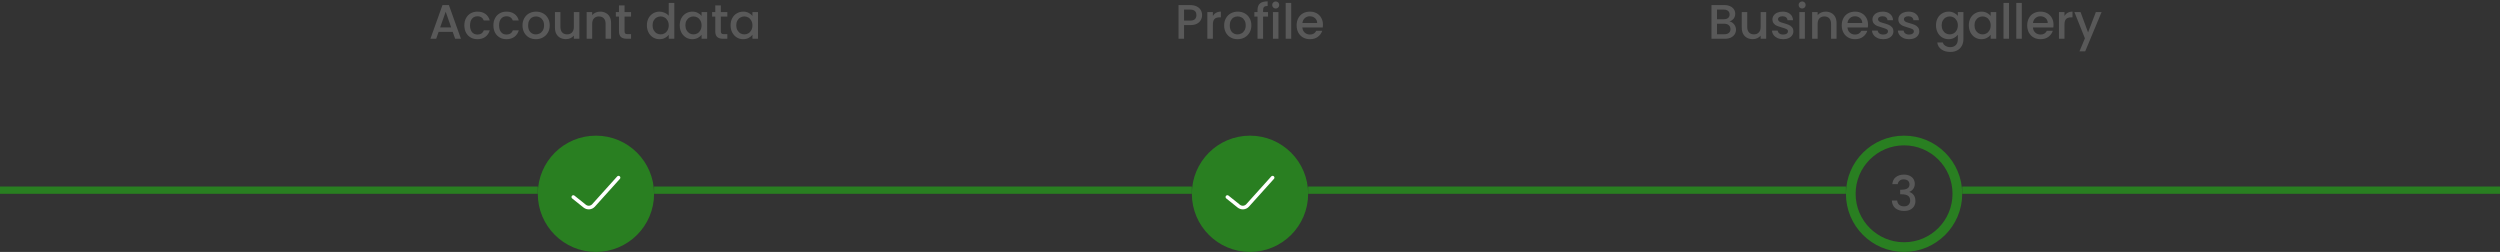 <svg width="1032" height="104" viewBox="0 0 1032 104" fill="none" xmlns="http://www.w3.org/2000/svg">
<rect x="0" y="0" width="1032" height="104" fill="#333333" stroke="none"/>
<circle cx="246" cy="80" r="22" fill="#297F21" stroke="#297F21" stroke-width="4"/>
<path d="M236.664 81.333L241.366 85.095C242.469 85.977 244.069 85.847 245.014 84.796L255.331 73.333" stroke="white" stroke-width="1.5" stroke-linecap="round" stroke-linejoin="round"/>
<path d="M186.88 13.16H181.06L180.06 16H177.68L182.66 2.08H185.3L190.28 16H187.88L186.88 13.16ZM186.24 11.3L183.98 4.84L181.7 11.3H186.24ZM191.685 10.48C191.685 9.347 191.912 8.353 192.365 7.5C192.832 6.633 193.472 5.967 194.285 5.5C195.099 5.033 196.032 4.8 197.085 4.8C198.419 4.8 199.519 5.12 200.385 5.76C201.265 6.387 201.859 7.287 202.165 8.46H199.705C199.505 7.913 199.185 7.487 198.745 7.18C198.305 6.873 197.752 6.72 197.085 6.72C196.152 6.72 195.405 7.053 194.845 7.72C194.299 8.373 194.025 9.293 194.025 10.48C194.025 11.667 194.299 12.593 194.845 13.26C195.405 13.927 196.152 14.26 197.085 14.26C198.405 14.26 199.279 13.68 199.705 12.52H202.165C201.845 13.64 201.245 14.533 200.365 15.2C199.485 15.853 198.392 16.18 197.085 16.18C196.032 16.18 195.099 15.947 194.285 15.48C193.472 15 192.832 14.333 192.365 13.48C191.912 12.613 191.685 11.613 191.685 10.48ZM203.678 10.48C203.678 9.347 203.904 8.353 204.358 7.5C204.824 6.633 205.464 5.967 206.278 5.5C207.091 5.033 208.024 4.8 209.078 4.8C210.411 4.8 211.511 5.12 212.378 5.76C213.258 6.387 213.851 7.287 214.158 8.46H211.698C211.498 7.913 211.178 7.487 210.738 7.18C210.298 6.873 209.744 6.72 209.078 6.72C208.144 6.72 207.398 7.053 206.838 7.72C206.291 8.373 206.018 9.293 206.018 10.48C206.018 11.667 206.291 12.593 206.838 13.26C207.398 13.927 208.144 14.26 209.078 14.26C210.398 14.26 211.271 13.68 211.698 12.52H214.158C213.838 13.64 213.238 14.533 212.358 15.2C211.478 15.853 210.384 16.18 209.078 16.18C208.024 16.18 207.091 15.947 206.278 15.48C205.464 15 204.824 14.333 204.358 13.48C203.904 12.613 203.678 11.613 203.678 10.48ZM221.21 16.18C220.17 16.18 219.23 15.947 218.39 15.48C217.55 15 216.89 14.333 216.41 13.48C215.93 12.613 215.69 11.613 215.69 10.48C215.69 9.36 215.936 8.367 216.43 7.5C216.923 6.633 217.596 5.967 218.45 5.5C219.303 5.033 220.256 4.8 221.31 4.8C222.363 4.8 223.316 5.033 224.17 5.5C225.023 5.967 225.696 6.633 226.19 7.5C226.683 8.367 226.93 9.36 226.93 10.48C226.93 11.6 226.676 12.593 226.17 13.46C225.663 14.327 224.97 15 224.09 15.48C223.223 15.947 222.263 16.18 221.21 16.18ZM221.21 14.2C221.796 14.2 222.343 14.06 222.85 13.78C223.37 13.5 223.79 13.08 224.11 12.52C224.43 11.96 224.59 11.28 224.59 10.48C224.59 9.68 224.436 9.007 224.13 8.46C223.823 7.9 223.416 7.48 222.91 7.2C222.403 6.92 221.856 6.78 221.27 6.78C220.683 6.78 220.136 6.92 219.63 7.2C219.136 7.48 218.743 7.9 218.45 8.46C218.156 9.007 218.01 9.68 218.01 10.48C218.01 11.667 218.31 12.587 218.91 13.24C219.523 13.88 220.29 14.2 221.21 14.2ZM239.164 4.98V16H236.884V14.7C236.524 15.153 236.05 15.513 235.464 15.78C234.89 16.033 234.277 16.16 233.624 16.16C232.757 16.16 231.977 15.98 231.284 15.62C230.604 15.26 230.064 14.727 229.664 14.02C229.277 13.313 229.084 12.46 229.084 11.46V4.98H231.344V11.12C231.344 12.107 231.59 12.867 232.084 13.4C232.577 13.92 233.25 14.18 234.104 14.18C234.957 14.18 235.63 13.92 236.124 13.4C236.63 12.867 236.884 12.107 236.884 11.12V4.98H239.164ZM247.732 4.8C248.599 4.8 249.372 4.98 250.052 5.34C250.745 5.7 251.285 6.233 251.672 6.94C252.059 7.647 252.252 8.5 252.252 9.5V16H249.992V9.84C249.992 8.853 249.745 8.1 249.252 7.58C248.759 7.047 248.085 6.78 247.232 6.78C246.379 6.78 245.699 7.047 245.192 7.58C244.699 8.1 244.452 8.853 244.452 9.84V16H242.172V4.98H244.452V6.24C244.825 5.787 245.299 5.433 245.872 5.18C246.459 4.927 247.079 4.8 247.732 4.8ZM257.82 6.84V12.94C257.82 13.353 257.913 13.653 258.1 13.84C258.3 14.013 258.633 14.1 259.1 14.1H260.5V16H258.7C257.673 16 256.887 15.76 256.34 15.28C255.793 14.8 255.52 14.02 255.52 12.94V6.84H254.22V4.98H255.52V2.24H257.82V4.98H260.5V6.84H257.82ZM267.037 10.44C267.037 9.333 267.264 8.353 267.717 7.5C268.184 6.647 268.81 5.987 269.597 5.52C270.397 5.04 271.284 4.8 272.257 4.8C272.977 4.8 273.684 4.96 274.377 5.28C275.084 5.587 275.644 6 276.057 6.52V1.2H278.357V16H276.057V14.34C275.684 14.873 275.164 15.313 274.497 15.66C273.844 16.007 273.09 16.18 272.237 16.18C271.277 16.18 270.397 15.94 269.597 15.46C268.81 14.967 268.184 14.287 267.717 13.42C267.264 12.54 267.037 11.547 267.037 10.44ZM276.057 10.48C276.057 9.72 275.897 9.06 275.577 8.5C275.27 7.94 274.864 7.513 274.357 7.22C273.85 6.927 273.304 6.78 272.717 6.78C272.13 6.78 271.584 6.927 271.077 7.22C270.57 7.5 270.157 7.92 269.837 8.48C269.53 9.027 269.377 9.68 269.377 10.44C269.377 11.2 269.53 11.867 269.837 12.44C270.157 13.013 270.57 13.453 271.077 13.76C271.597 14.053 272.144 14.2 272.717 14.2C273.304 14.2 273.85 14.053 274.357 13.76C274.864 13.467 275.27 13.04 275.577 12.48C275.897 11.907 276.057 11.24 276.057 10.48ZM280.592 10.44C280.592 9.333 280.818 8.353 281.272 7.5C281.738 6.647 282.365 5.987 283.152 5.52C283.952 5.04 284.832 4.8 285.792 4.8C286.658 4.8 287.412 4.973 288.052 5.32C288.705 5.653 289.225 6.073 289.612 6.58V4.98H291.912V16H289.612V14.36C289.225 14.88 288.698 15.313 288.032 15.66C287.365 16.007 286.605 16.18 285.752 16.18C284.805 16.18 283.938 15.94 283.152 15.46C282.365 14.967 281.738 14.287 281.272 13.42C280.818 12.54 280.592 11.547 280.592 10.44ZM289.612 10.48C289.612 9.72 289.452 9.06 289.132 8.5C288.825 7.94 288.418 7.513 287.912 7.22C287.405 6.927 286.858 6.78 286.272 6.78C285.685 6.78 285.138 6.927 284.632 7.22C284.125 7.5 283.712 7.92 283.392 8.48C283.085 9.027 282.932 9.68 282.932 10.44C282.932 11.2 283.085 11.867 283.392 12.44C283.712 13.013 284.125 13.453 284.632 13.76C285.152 14.053 285.698 14.2 286.272 14.2C286.858 14.2 287.405 14.053 287.912 13.76C288.418 13.467 288.825 13.04 289.132 12.48C289.452 11.907 289.612 11.24 289.612 10.48ZM297.566 6.84V12.94C297.566 13.353 297.66 13.653 297.846 13.84C298.046 14.013 298.38 14.1 298.846 14.1H300.246V16H298.446C297.42 16 296.633 15.76 296.086 15.28C295.54 14.8 295.266 14.02 295.266 12.94V6.84H293.966V4.98H295.266V2.24H297.566V4.98H300.246V6.84H297.566ZM301.588 10.44C301.588 9.333 301.814 8.353 302.268 7.5C302.734 6.647 303.361 5.987 304.148 5.52C304.948 5.04 305.828 4.8 306.788 4.8C307.654 4.8 308.408 4.973 309.048 5.32C309.701 5.653 310.221 6.073 310.608 6.58V4.98H312.908V16H310.608V14.36C310.221 14.88 309.694 15.313 309.028 15.66C308.361 16.007 307.601 16.18 306.748 16.18C305.801 16.18 304.934 15.94 304.148 15.46C303.361 14.967 302.734 14.287 302.268 13.42C301.814 12.54 301.588 11.547 301.588 10.44ZM310.608 10.48C310.608 9.72 310.448 9.06 310.128 8.5C309.821 7.94 309.414 7.513 308.908 7.22C308.401 6.927 307.854 6.78 307.268 6.78C306.681 6.78 306.134 6.927 305.628 7.22C305.121 7.5 304.708 7.92 304.388 8.48C304.081 9.027 303.928 9.68 303.928 10.44C303.928 11.2 304.081 11.867 304.388 12.44C304.708 13.013 305.121 13.453 305.628 13.76C306.148 14.053 306.694 14.2 307.268 14.2C307.854 14.2 308.401 14.053 308.908 13.76C309.414 13.467 309.821 13.04 310.128 12.48C310.448 11.907 310.608 11.24 310.608 10.48Z" fill="#595959"/>
<path d="M496.22 6.24C496.22 6.947 496.053 7.613 495.72 8.24C495.387 8.867 494.853 9.38 494.12 9.78C493.387 10.167 492.447 10.36 491.3 10.36H488.78V16H486.5V2.1H491.3C492.367 2.1 493.267 2.287 494 2.66C494.747 3.02 495.3 3.513 495.66 4.14C496.033 4.767 496.22 5.467 496.22 6.24ZM491.3 8.5C492.167 8.5 492.813 8.307 493.24 7.92C493.667 7.52 493.88 6.96 493.88 6.24C493.88 4.72 493.02 3.96 491.3 3.96H488.78V8.5H491.3ZM500.675 6.58C501.008 6.02 501.448 5.587 501.995 5.28C502.555 4.96 503.215 4.8 503.975 4.8V7.16H503.395C502.501 7.16 501.821 7.387 501.355 7.84C500.901 8.293 500.675 9.08 500.675 10.2V16H498.395V4.98H500.675V6.58ZM510.85 16.18C509.81 16.18 508.87 15.947 508.03 15.48C507.19 15 506.53 14.333 506.05 13.48C505.57 12.613 505.33 11.613 505.33 10.48C505.33 9.36 505.577 8.367 506.07 7.5C506.564 6.633 507.237 5.967 508.09 5.5C508.944 5.033 509.897 4.8 510.95 4.8C512.004 4.8 512.957 5.033 513.81 5.5C514.664 5.967 515.337 6.633 515.83 7.5C516.324 8.367 516.57 9.36 516.57 10.48C516.57 11.6 516.317 12.593 515.81 13.46C515.304 14.327 514.61 15 513.73 15.48C512.864 15.947 511.904 16.18 510.85 16.18ZM510.85 14.2C511.437 14.2 511.984 14.06 512.49 13.78C513.01 13.5 513.43 13.08 513.75 12.52C514.07 11.96 514.23 11.28 514.23 10.48C514.23 9.68 514.077 9.007 513.77 8.46C513.464 7.9 513.057 7.48 512.55 7.2C512.044 6.92 511.497 6.78 510.91 6.78C510.324 6.78 509.777 6.92 509.27 7.2C508.777 7.48 508.384 7.9 508.09 8.46C507.797 9.007 507.65 9.68 507.65 10.48C507.65 11.667 507.95 12.587 508.55 13.24C509.164 13.88 509.93 14.2 510.85 14.2ZM523.444 6.84H521.404V16H519.104V6.84H517.804V4.98H519.104V4.2C519.104 2.933 519.438 2.013 520.104 1.44C520.784 0.853 521.844 0.56 523.284 0.56V2.46C522.591 2.46 522.104 2.593 521.824 2.86C521.544 3.113 521.404 3.56 521.404 4.2V4.98H523.444V6.84ZM526.625 3.52C526.212 3.52 525.865 3.38 525.585 3.1C525.305 2.82 525.165 2.473 525.165 2.06C525.165 1.647 525.305 1.3 525.585 1.02C525.865 0.74 526.212 0.6 526.625 0.6C527.025 0.6 527.365 0.74 527.645 1.02C527.925 1.3 528.065 1.647 528.065 2.06C528.065 2.473 527.925 2.82 527.645 3.1C527.365 3.38 527.025 3.52 526.625 3.52ZM527.745 4.98V16H525.465V4.98H527.745ZM533.018 1.2V16H530.738V1.2H533.018ZM546.112 10.22C546.112 10.633 546.085 11.007 546.032 11.34H537.612C537.678 12.22 538.005 12.927 538.592 13.46C539.178 13.993 539.898 14.26 540.752 14.26C541.978 14.26 542.845 13.747 543.352 12.72H545.812C545.478 13.733 544.872 14.567 543.992 15.22C543.125 15.86 542.045 16.18 540.752 16.18C539.698 16.18 538.752 15.947 537.912 15.48C537.085 15 536.432 14.333 535.952 13.48C535.485 12.613 535.252 11.613 535.252 10.48C535.252 9.347 535.478 8.353 535.932 7.5C536.398 6.633 537.045 5.967 537.872 5.5C538.712 5.033 539.672 4.8 540.752 4.8C541.792 4.8 542.718 5.027 543.532 5.48C544.345 5.933 544.978 6.573 545.432 7.4C545.885 8.213 546.112 9.153 546.112 10.22ZM543.732 9.5C543.718 8.66 543.418 7.987 542.832 7.48C542.245 6.973 541.518 6.72 540.652 6.72C539.865 6.72 539.192 6.973 538.632 7.48C538.072 7.973 537.738 8.647 537.632 9.5H543.732Z" fill="#595959"/>
<path d="M713.94 8.86C714.687 8.993 715.32 9.387 715.84 10.04C716.36 10.693 716.62 11.433 716.62 12.26C716.62 12.967 716.433 13.607 716.06 14.18C715.7 14.74 715.173 15.187 714.48 15.52C713.787 15.84 712.98 16 712.06 16H706.5V2.1H711.8C712.747 2.1 713.56 2.26 714.24 2.58C714.92 2.9 715.433 3.333 715.78 3.88C716.127 4.413 716.3 5.013 716.3 5.68C716.3 6.48 716.087 7.147 715.66 7.68C715.233 8.213 714.66 8.607 713.94 8.86ZM708.78 7.94H711.6C712.347 7.94 712.927 7.773 713.34 7.44C713.767 7.093 713.98 6.6 713.98 5.96C713.98 5.333 713.767 4.847 713.34 4.5C712.927 4.14 712.347 3.96 711.6 3.96H708.78V7.94ZM711.86 14.14C712.633 14.14 713.24 13.953 713.68 13.58C714.12 13.207 714.34 12.687 714.34 12.02C714.34 11.34 714.107 10.8 713.64 10.4C713.173 10 712.553 9.8 711.78 9.8H708.78V14.14H711.86ZM729.078 4.98V16H726.798V14.7C726.438 15.153 725.964 15.513 725.378 15.78C724.804 16.033 724.191 16.16 723.538 16.16C722.671 16.16 721.891 15.98 721.198 15.62C720.518 15.26 719.978 14.727 719.578 14.02C719.191 13.313 718.998 12.46 718.998 11.46V4.98H721.258V11.12C721.258 12.107 721.504 12.867 721.998 13.4C722.491 13.92 723.164 14.18 724.018 14.18C724.871 14.18 725.544 13.92 726.038 13.4C726.544 12.867 726.798 12.107 726.798 11.12V4.98H729.078ZM736.086 16.18C735.219 16.18 734.439 16.027 733.746 15.72C733.066 15.4 732.526 14.973 732.126 14.44C731.726 13.893 731.513 13.287 731.486 12.62H733.846C733.886 13.087 734.106 13.48 734.506 13.8C734.919 14.107 735.433 14.26 736.046 14.26C736.686 14.26 737.179 14.14 737.526 13.9C737.886 13.647 738.066 13.327 738.066 12.94C738.066 12.527 737.866 12.22 737.466 12.02C737.079 11.82 736.459 11.6 735.606 11.36C734.779 11.133 734.106 10.913 733.586 10.7C733.066 10.487 732.613 10.16 732.226 9.72C731.853 9.28 731.666 8.7 731.666 7.98C731.666 7.393 731.839 6.86 732.186 6.38C732.533 5.887 733.026 5.5 733.666 5.22C734.319 4.94 735.066 4.8 735.906 4.8C737.159 4.8 738.166 5.12 738.926 5.76C739.699 6.387 740.113 7.247 740.166 8.34H737.886C737.846 7.847 737.646 7.453 737.286 7.16C736.926 6.867 736.439 6.72 735.826 6.72C735.226 6.72 734.766 6.833 734.446 7.06C734.126 7.287 733.966 7.587 733.966 7.96C733.966 8.253 734.073 8.5 734.286 8.7C734.499 8.9 734.759 9.06 735.066 9.18C735.373 9.287 735.826 9.427 736.426 9.6C737.226 9.813 737.879 10.033 738.386 10.26C738.906 10.473 739.353 10.793 739.726 11.22C740.099 11.647 740.293 12.213 740.306 12.92C740.306 13.547 740.133 14.107 739.786 14.6C739.439 15.093 738.946 15.48 738.306 15.76C737.679 16.04 736.939 16.18 736.086 16.18ZM743.93 3.52C743.516 3.52 743.17 3.38 742.89 3.1C742.61 2.82 742.47 2.473 742.47 2.06C742.47 1.647 742.61 1.3 742.89 1.02C743.17 0.74 743.516 0.6 743.93 0.6C744.33 0.6 744.67 0.74 744.95 1.02C745.23 1.3 745.37 1.647 745.37 2.06C745.37 2.473 745.23 2.82 744.95 3.1C744.67 3.38 744.33 3.52 743.93 3.52ZM745.05 4.98V16H742.77V4.98H745.05ZM753.603 4.8C754.47 4.8 755.243 4.98 755.923 5.34C756.616 5.7 757.156 6.233 757.543 6.94C757.93 7.647 758.123 8.5 758.123 9.5V16H755.863V9.84C755.863 8.853 755.616 8.1 755.123 7.58C754.63 7.047 753.956 6.78 753.103 6.78C752.25 6.78 751.57 7.047 751.063 7.58C750.57 8.1 750.323 8.853 750.323 9.84V16H748.043V4.98H750.323V6.24C750.696 5.787 751.17 5.433 751.743 5.18C752.33 4.927 752.95 4.8 753.603 4.8ZM771.131 10.22C771.131 10.633 771.105 11.007 771.051 11.34H762.631C762.698 12.22 763.025 12.927 763.611 13.46C764.198 13.993 764.918 14.26 765.771 14.26C766.998 14.26 767.865 13.747 768.371 12.72H770.831C770.498 13.733 769.891 14.567 769.011 15.22C768.145 15.86 767.065 16.18 765.771 16.18C764.718 16.18 763.771 15.947 762.931 15.48C762.105 15 761.451 14.333 760.971 13.48C760.505 12.613 760.271 11.613 760.271 10.48C760.271 9.347 760.498 8.353 760.951 7.5C761.418 6.633 762.065 5.967 762.891 5.5C763.731 5.033 764.691 4.8 765.771 4.8C766.811 4.8 767.738 5.027 768.551 5.48C769.365 5.933 769.998 6.573 770.451 7.4C770.905 8.213 771.131 9.153 771.131 10.22ZM768.751 9.5C768.738 8.66 768.438 7.987 767.851 7.48C767.265 6.973 766.538 6.72 765.671 6.72C764.885 6.72 764.211 6.973 763.651 7.48C763.091 7.973 762.758 8.647 762.651 9.5H768.751ZM777.375 16.18C776.508 16.18 775.728 16.027 775.035 15.72C774.355 15.4 773.815 14.973 773.415 14.44C773.015 13.893 772.802 13.287 772.775 12.62H775.135C775.175 13.087 775.395 13.48 775.795 13.8C776.208 14.107 776.722 14.26 777.335 14.26C777.975 14.26 778.468 14.14 778.815 13.9C779.175 13.647 779.355 13.327 779.355 12.94C779.355 12.527 779.155 12.22 778.755 12.02C778.368 11.82 777.748 11.6 776.895 11.36C776.068 11.133 775.395 10.913 774.875 10.7C774.355 10.487 773.902 10.16 773.515 9.72C773.142 9.28 772.955 8.7 772.955 7.98C772.955 7.393 773.128 6.86 773.475 6.38C773.822 5.887 774.315 5.5 774.955 5.22C775.608 4.94 776.355 4.8 777.195 4.8C778.448 4.8 779.455 5.12 780.215 5.76C780.988 6.387 781.402 7.247 781.455 8.34H779.175C779.135 7.847 778.935 7.453 778.575 7.16C778.215 6.867 777.728 6.72 777.115 6.72C776.515 6.72 776.055 6.833 775.735 7.06C775.415 7.287 775.255 7.587 775.255 7.96C775.255 8.253 775.362 8.5 775.575 8.7C775.788 8.9 776.048 9.06 776.355 9.18C776.662 9.287 777.115 9.427 777.715 9.6C778.515 9.813 779.168 10.033 779.675 10.26C780.195 10.473 780.642 10.793 781.015 11.22C781.388 11.647 781.582 12.213 781.595 12.92C781.595 13.547 781.422 14.107 781.075 14.6C780.728 15.093 780.235 15.48 779.595 15.76C778.968 16.04 778.228 16.18 777.375 16.18ZM788.059 16.18C787.192 16.18 786.412 16.027 785.719 15.72C785.039 15.4 784.499 14.973 784.099 14.44C783.699 13.893 783.485 13.287 783.459 12.62H785.819C785.859 13.087 786.079 13.48 786.479 13.8C786.892 14.107 787.405 14.26 788.019 14.26C788.659 14.26 789.152 14.14 789.499 13.9C789.859 13.647 790.039 13.327 790.039 12.94C790.039 12.527 789.839 12.22 789.439 12.02C789.052 11.82 788.432 11.6 787.579 11.36C786.752 11.133 786.079 10.913 785.559 10.7C785.039 10.487 784.585 10.16 784.199 9.72C783.825 9.28 783.639 8.7 783.639 7.98C783.639 7.393 783.812 6.86 784.159 6.38C784.505 5.887 784.999 5.5 785.639 5.22C786.292 4.94 787.039 4.8 787.879 4.8C789.132 4.8 790.139 5.12 790.899 5.76C791.672 6.387 792.085 7.247 792.139 8.34H789.859C789.819 7.847 789.619 7.453 789.259 7.16C788.899 6.867 788.412 6.72 787.799 6.72C787.199 6.72 786.739 6.833 786.419 7.06C786.099 7.287 785.939 7.587 785.939 7.96C785.939 8.253 786.045 8.5 786.259 8.7C786.472 8.9 786.732 9.06 787.039 9.18C787.345 9.287 787.799 9.427 788.399 9.6C789.199 9.813 789.852 10.033 790.359 10.26C790.879 10.473 791.325 10.793 791.699 11.22C792.072 11.647 792.265 12.213 792.279 12.92C792.279 13.547 792.105 14.107 791.759 14.6C791.412 15.093 790.919 15.48 790.279 15.76C789.652 16.04 788.912 16.18 788.059 16.18ZM804.378 4.8C805.231 4.8 805.984 4.973 806.638 5.32C807.304 5.653 807.824 6.073 808.198 6.58V4.98H810.498V16.18C810.498 17.193 810.284 18.093 809.858 18.88C809.431 19.68 808.811 20.307 807.998 20.76C807.198 21.213 806.238 21.44 805.118 21.44C803.624 21.44 802.384 21.087 801.398 20.38C800.411 19.687 799.851 18.74 799.718 17.54H801.978C802.151 18.113 802.518 18.573 803.078 18.92C803.651 19.28 804.331 19.46 805.118 19.46C806.038 19.46 806.778 19.18 807.338 18.62C807.911 18.06 808.198 17.247 808.198 16.18V14.34C807.811 14.86 807.284 15.3 806.618 15.66C805.964 16.007 805.218 16.18 804.378 16.18C803.418 16.18 802.538 15.94 801.738 15.46C800.951 14.967 800.324 14.287 799.858 13.42C799.404 12.54 799.178 11.547 799.178 10.44C799.178 9.333 799.404 8.353 799.858 7.5C800.324 6.647 800.951 5.987 801.738 5.52C802.538 5.04 803.418 4.8 804.378 4.8ZM808.198 10.48C808.198 9.72 808.038 9.06 807.718 8.5C807.411 7.94 807.004 7.513 806.498 7.22C805.991 6.927 805.444 6.78 804.858 6.78C804.271 6.78 803.724 6.927 803.218 7.22C802.711 7.5 802.298 7.92 801.978 8.48C801.671 9.027 801.518 9.68 801.518 10.44C801.518 11.2 801.671 11.867 801.978 12.44C802.298 13.013 802.711 13.453 803.218 13.76C803.738 14.053 804.284 14.2 804.858 14.2C805.444 14.2 805.991 14.053 806.498 13.76C807.004 13.467 807.411 13.04 807.718 12.48C808.038 11.907 808.198 11.24 808.198 10.48ZM812.732 10.44C812.732 9.333 812.959 8.353 813.412 7.5C813.879 6.647 814.506 5.987 815.292 5.52C816.092 5.04 816.972 4.8 817.932 4.8C818.799 4.8 819.552 4.973 820.192 5.32C820.846 5.653 821.366 6.073 821.752 6.58V4.98H824.052V16H821.752V14.36C821.366 14.88 820.839 15.313 820.172 15.66C819.506 16.007 818.746 16.18 817.892 16.18C816.946 16.18 816.079 15.94 815.292 15.46C814.506 14.967 813.879 14.287 813.412 13.42C812.959 12.54 812.732 11.547 812.732 10.44ZM821.752 10.48C821.752 9.72 821.592 9.06 821.272 8.5C820.966 7.94 820.559 7.513 820.052 7.22C819.546 6.927 818.999 6.78 818.412 6.78C817.826 6.78 817.279 6.927 816.772 7.22C816.266 7.5 815.852 7.92 815.532 8.48C815.226 9.027 815.072 9.68 815.072 10.44C815.072 11.2 815.226 11.867 815.532 12.44C815.852 13.013 816.266 13.453 816.772 13.76C817.292 14.053 817.839 14.2 818.412 14.2C818.999 14.2 819.546 14.053 820.052 13.76C820.559 13.467 820.966 13.04 821.272 12.48C821.592 11.907 821.752 11.24 821.752 10.48ZM829.327 1.2V16H827.047V1.2H829.327ZM834.6 1.2V16H832.32V1.2H834.6ZM847.694 10.22C847.694 10.633 847.667 11.007 847.614 11.34H839.194C839.26 12.22 839.587 12.927 840.174 13.46C840.76 13.993 841.48 14.26 842.334 14.26C843.56 14.26 844.427 13.747 844.934 12.72H847.394C847.06 13.733 846.454 14.567 845.574 15.22C844.707 15.86 843.627 16.18 842.334 16.18C841.28 16.18 840.334 15.947 839.494 15.48C838.667 15 838.014 14.333 837.534 13.48C837.067 12.613 836.834 11.613 836.834 10.48C836.834 9.347 837.06 8.353 837.514 7.5C837.98 6.633 838.627 5.967 839.454 5.5C840.294 5.033 841.254 4.8 842.334 4.8C843.374 4.8 844.3 5.027 845.114 5.48C845.927 5.933 846.56 6.573 847.014 7.4C847.467 8.213 847.694 9.153 847.694 10.22ZM845.314 9.5C845.3 8.66 845 7.987 844.414 7.48C843.827 6.973 843.1 6.72 842.234 6.72C841.447 6.72 840.774 6.973 840.214 7.48C839.654 7.973 839.32 8.647 839.214 9.5H845.314ZM852.218 6.58C852.551 6.02 852.991 5.587 853.538 5.28C854.098 4.96 854.758 4.8 855.518 4.8V7.16H854.938C854.044 7.16 853.364 7.387 852.898 7.84C852.444 8.293 852.218 9.08 852.218 10.2V16H849.938V4.98H852.218V6.58ZM867.533 4.98L860.773 21.18H858.413L860.653 15.82L856.313 4.98H858.853L861.953 13.38L865.173 4.98H867.533Z" fill="#595959"/>
<circle cx="516" cy="80" r="22" fill="#297F21" stroke="#297F21" stroke-width="4"/>
<path d="M506.664 81.333L511.366 85.095C512.469 85.977 514.069 85.847 515.014 84.796L525.331 73.333" stroke="white" stroke-width="1.5" stroke-linecap="round" stroke-linejoin="round"/>
<circle cx="786" cy="80" r="22" stroke="#297F21" stroke-width="4"/>
<path d="M781.16 76.02C781.24 74.78 781.713 73.813 782.58 73.12C783.46 72.427 784.58 72.08 785.94 72.08C786.873 72.08 787.68 72.247 788.36 72.58C789.04 72.913 789.553 73.367 789.9 73.94C790.247 74.513 790.42 75.16 790.42 75.88C790.42 76.707 790.2 77.413 789.76 78C789.32 78.587 788.793 78.98 788.18 79.18V79.26C788.967 79.5 789.58 79.94 790.02 80.58C790.46 81.207 790.68 82.013 790.68 83C790.68 83.787 790.5 84.487 790.14 85.1C789.78 85.713 789.247 86.2 788.54 86.56C787.833 86.907 786.987 87.08 786 87.08C784.56 87.08 783.373 86.713 782.44 85.98C781.52 85.233 781.027 84.167 780.96 82.78H783.16C783.213 83.487 783.487 84.067 783.98 84.52C784.473 84.96 785.14 85.18 785.98 85.18C786.793 85.18 787.42 84.96 787.86 84.52C788.3 84.067 788.52 83.487 788.52 82.78C788.52 81.847 788.22 81.187 787.62 80.8C787.033 80.4 786.127 80.2 784.9 80.2H784.38V78.32H784.92C786 78.307 786.82 78.127 787.38 77.78C787.953 77.433 788.24 76.887 788.24 76.14C788.24 75.5 788.033 74.993 787.62 74.62C787.207 74.233 786.62 74.04 785.86 74.04C785.113 74.04 784.533 74.233 784.12 74.62C783.707 74.993 783.46 75.46 783.38 76.02H781.16Z" fill="#595959"/>
<line x1="-1.31134e-07" y1="78.5" x2="222" y2="78.5" stroke="#297F21" stroke-width="3"/>
<line x1="270" y1="78.5" x2="492" y2="78.5" stroke="#297F21" stroke-width="3"/>
<line x1="540" y1="78.5" x2="762" y2="78.5" stroke="#297F21" stroke-width="3"/>
<line x1="810" y1="78.5" x2="1032" y2="78.5" stroke="#297F21" stroke-width="3"/>
</svg>
